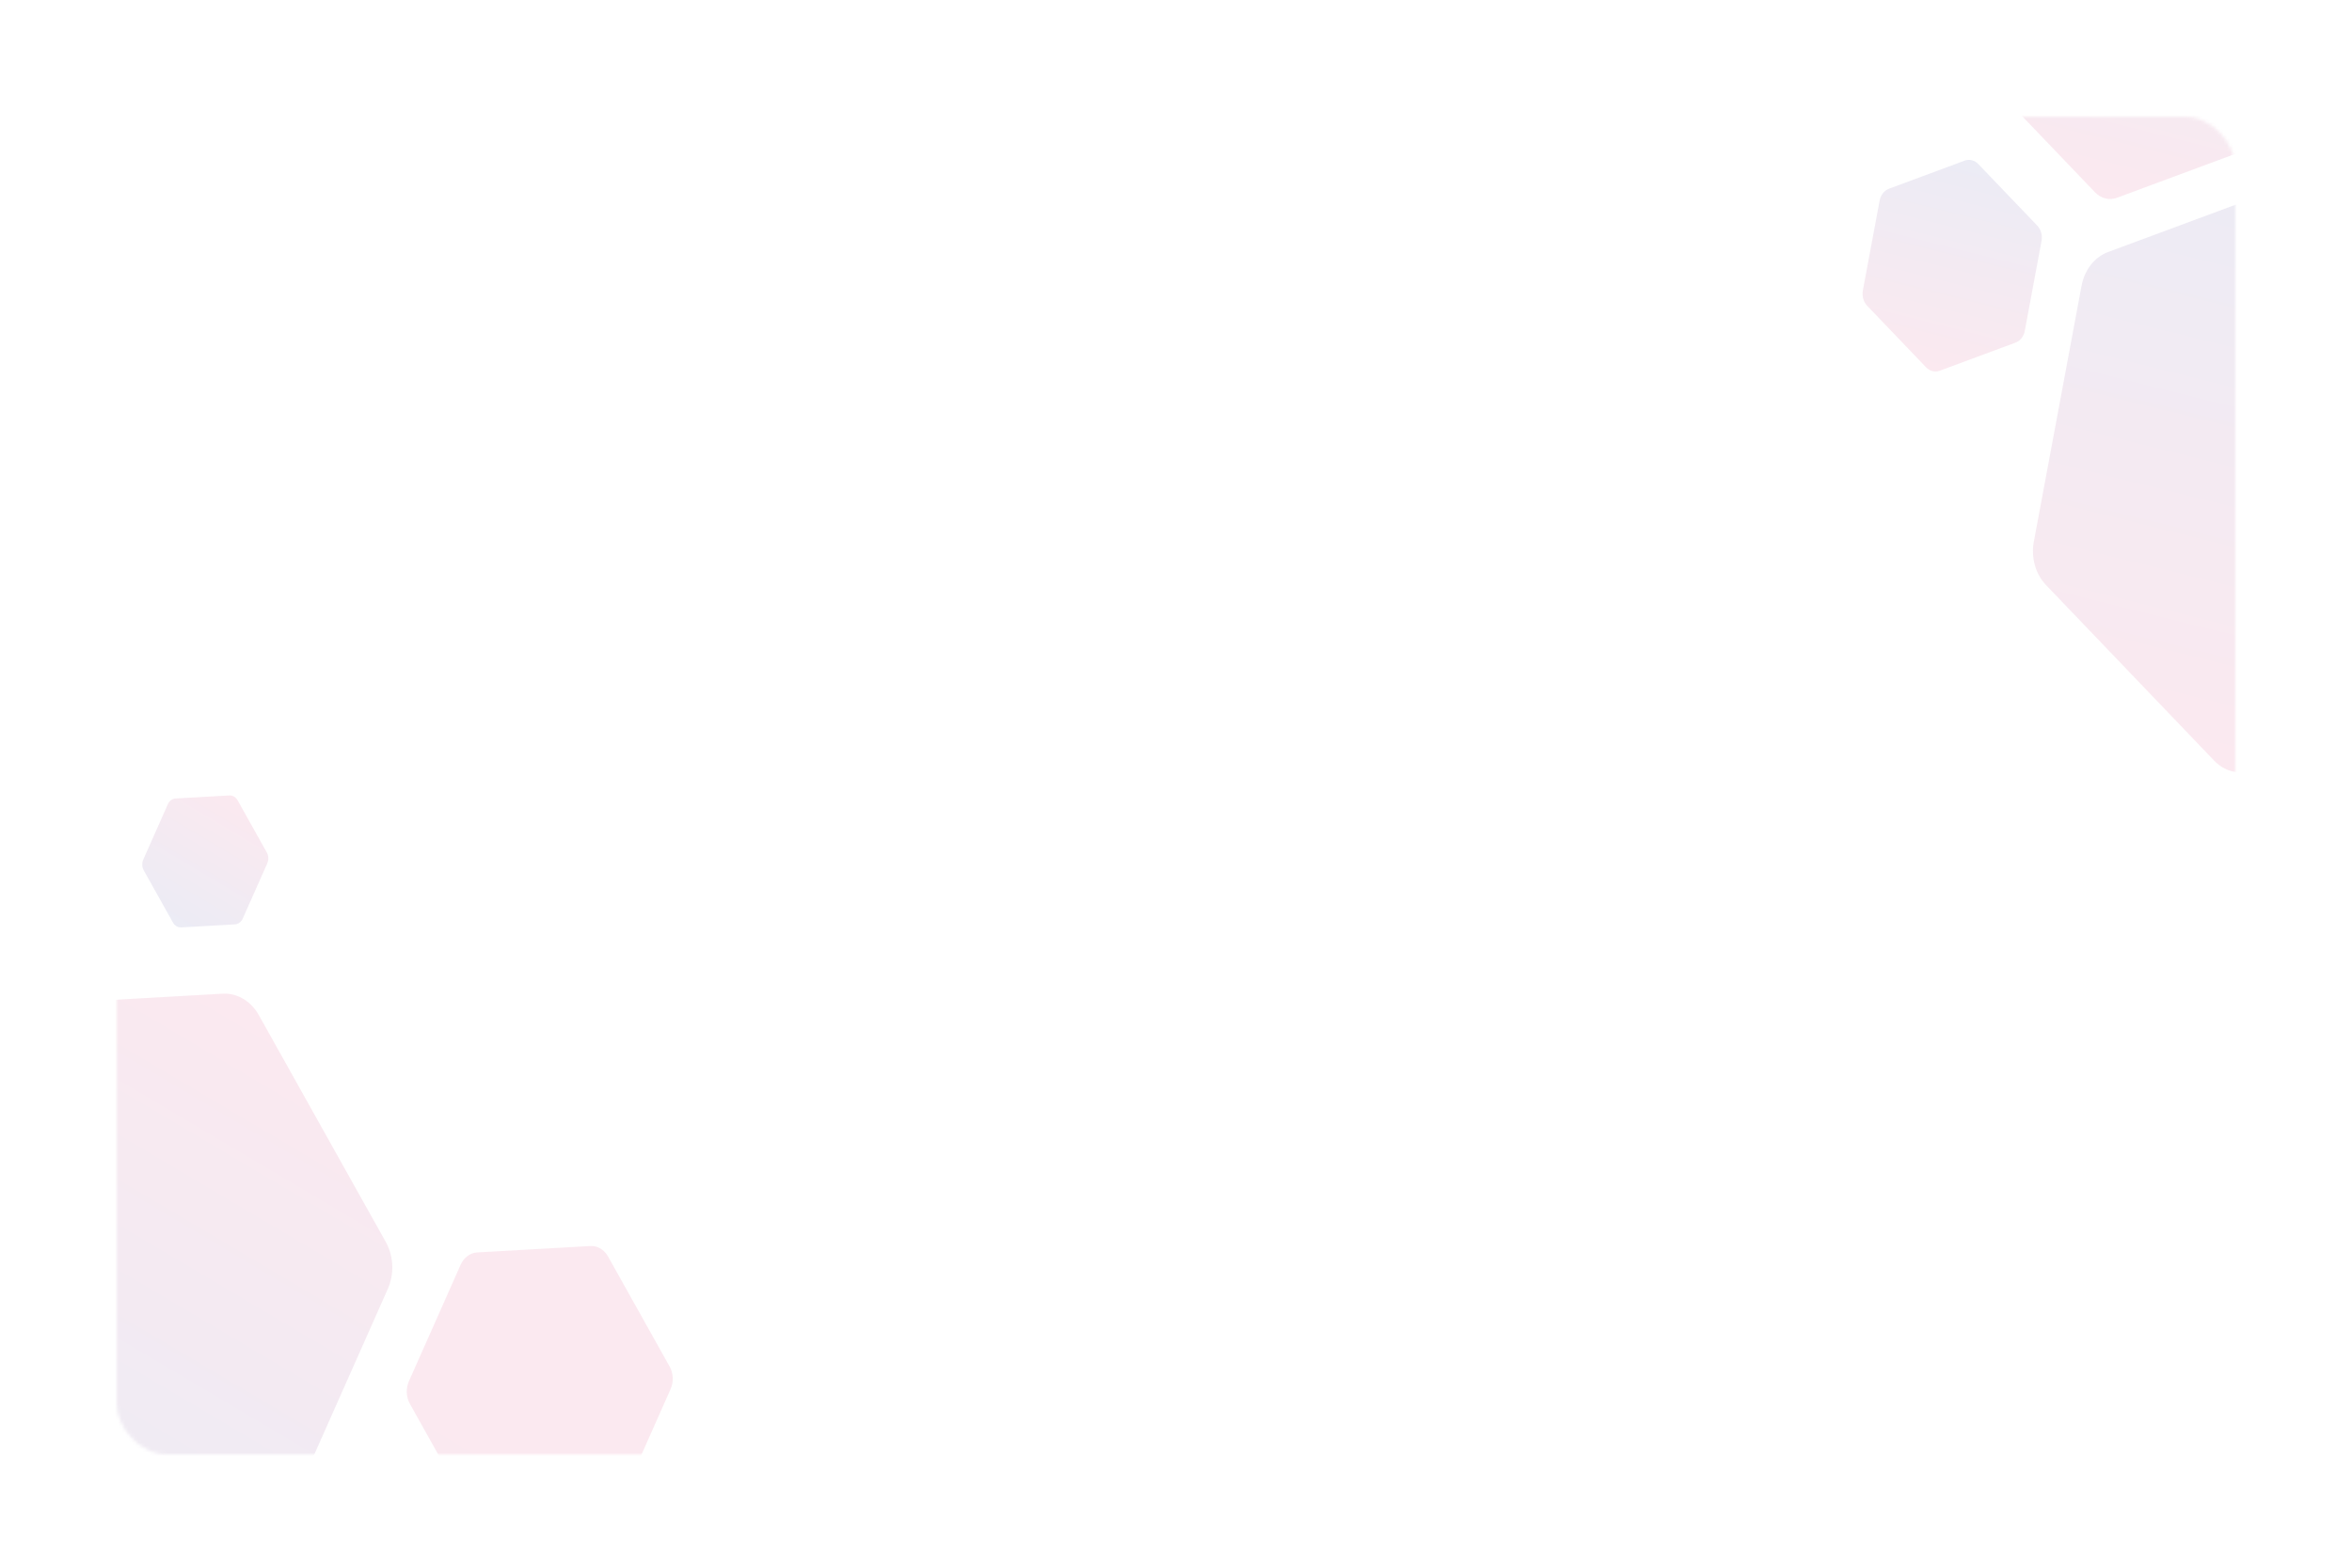 <svg width="705" height="470" viewBox="0 0 705 470" fill="none" xmlns="http://www.w3.org/2000/svg">
<mask id="mask0_132_297" style="mask-type:alpha" maskUnits="userSpaceOnUse" x="35" y="35" width="635" height="401">
<rect x="35" y="35" width="635" height="401" rx="15" fill="white"/>
</mask>
<g mask="url(#mask0_132_297)">
<path opacity="0.095" d="M84.283 458.405L116.251 386.401C118.232 381.94 118.002 376.578 115.646 372.364L77.583 304.337C75.214 300.116 71.081 297.666 66.745 297.913L-3.28 301.875C-7.623 302.137 -11.52 305.035 -13.501 309.496L-45.469 381.499C-47.449 385.96 -47.22 391.323 -44.864 395.536L-6.801 463.563C-4.445 467.777 -0.312 470.226 4.038 469.987L74.062 466.026C78.399 465.778 82.302 462.865 84.283 458.405Z" fill="url(#paint0_linear_132_297)"/>
<path opacity="0.095" d="M623.937 85.67L609.634 162.387C608.748 167.139 610.127 172.096 613.249 175.36L663.681 228.042C666.817 231.31 671.22 232.406 675.228 230.917L739.96 206.899C743.971 205.393 746.992 201.549 747.878 196.796L762.182 120.08C763.068 115.327 761.688 110.37 758.566 107.107L708.135 54.424C705.013 51.16 700.61 50.065 696.587 51.55L631.855 75.568C627.847 77.057 624.823 80.917 623.937 85.67Z" fill="url(#paint1_linear_132_297)"/>
<path opacity="0.095" d="M185.497 451.387L201 416.47C201.963 414.301 201.851 411.708 200.703 409.668L182.245 376.675C181.097 374.634 179.097 373.449 176.993 373.562L143.032 375.486C140.928 375.599 139.033 377.021 138.077 379.175L122.575 414.092C121.612 416.261 121.724 418.853 122.872 420.894L141.33 453.887C142.478 455.928 144.478 457.113 146.582 457L180.542 455.076C182.634 454.955 184.541 453.54 185.497 451.387Z" fill="url(#paint2_linear_132_297)"/>
<path opacity="0.095" d="M605.53 -22.799L597.444 20.567C596.942 23.261 597.721 26.054 599.492 27.894L628 57.679C629.77 59.519 632.254 60.137 634.523 59.303L671.117 45.721C673.386 44.887 675.094 42.693 675.593 40.019L683.679 -3.348C684.181 -6.041 683.402 -8.834 681.632 -10.674L653.123 -40.459C651.353 -42.299 648.869 -42.918 646.6 -42.083L610.006 -28.502C607.754 -27.663 606.029 -25.474 605.53 -22.799Z" fill="url(#paint3_linear_132_297)"/>
<path opacity="0.095" d="M72.771 275.375L80.12 258.824C80.577 257.793 80.514 256.57 79.986 255.597L71.236 239.957C70.688 238.991 69.742 238.43 68.743 238.48L52.644 239.391C51.646 239.44 50.756 240.118 50.298 241.148L42.95 257.699C42.492 258.73 42.555 259.953 43.083 260.926L51.833 276.566C52.381 277.532 53.328 278.093 54.326 278.043L70.425 277.132C71.417 277.059 72.314 276.406 72.771 275.375Z" fill="url(#paint4_linear_132_297)"/>
<path opacity="0.095" d="M563.406 60.145L558.383 87.083C558.07 88.76 558.567 90.482 559.645 91.641L577.355 110.144C578.46 111.283 580 111.666 581.413 111.153L604.146 102.718C605.559 102.205 606.607 100.842 606.92 99.164L611.943 72.226C612.256 70.548 611.759 68.827 610.681 67.668L592.97 49.165C591.866 48.026 590.325 47.642 588.913 48.155L566.18 56.591C564.784 57.135 563.718 58.467 563.406 60.145Z" fill="url(#paint5_linear_132_297)"/>
</g>
<defs>
<linearGradient id="paint0_linear_132_297" x1="72.903" y1="299.453" x2="-20.73" y2="457.428" gradientUnits="userSpaceOnUse">
<stop stop-color="#D4145A"/>
<stop offset="1" stop-color="#2E3192"/>
</linearGradient>
<linearGradient id="paint1_linear_132_297" x1="669.125" y1="231.26" x2="713.287" y2="53.835" gradientUnits="userSpaceOnUse">
<stop stop-color="#D4145A"/>
<stop offset="1" stop-color="#2E3192"/>
</linearGradient>
<linearGradient id="paint2_linear_132_297" x1="68.339" y1="388.037" x2="22.921" y2="464.664" gradientUnits="userSpaceOnUse">
<stop stop-color="#D4145A"/>
<stop offset="1" stop-color="#2E3192"/>
</linearGradient>
<linearGradient id="paint3_linear_132_297" x1="631.084" y1="59.532" x2="656.054" y2="-40.789" gradientUnits="userSpaceOnUse">
<stop stop-color="#D4145A"/>
<stop offset="1" stop-color="#2E3192"/>
</linearGradient>
<linearGradient id="paint4_linear_132_297" x1="70.155" y1="238.831" x2="48.629" y2="275.149" gradientUnits="userSpaceOnUse">
<stop stop-color="#D4145A"/>
<stop offset="1" stop-color="#2E3192"/>
</linearGradient>
<linearGradient id="paint5_linear_132_297" x1="579.276" y1="111.277" x2="594.785" y2="48.966" gradientUnits="userSpaceOnUse">
<stop stop-color="#D4145A"/>
<stop offset="1" stop-color="#2E3192"/>
</linearGradient>
</defs>
</svg>
